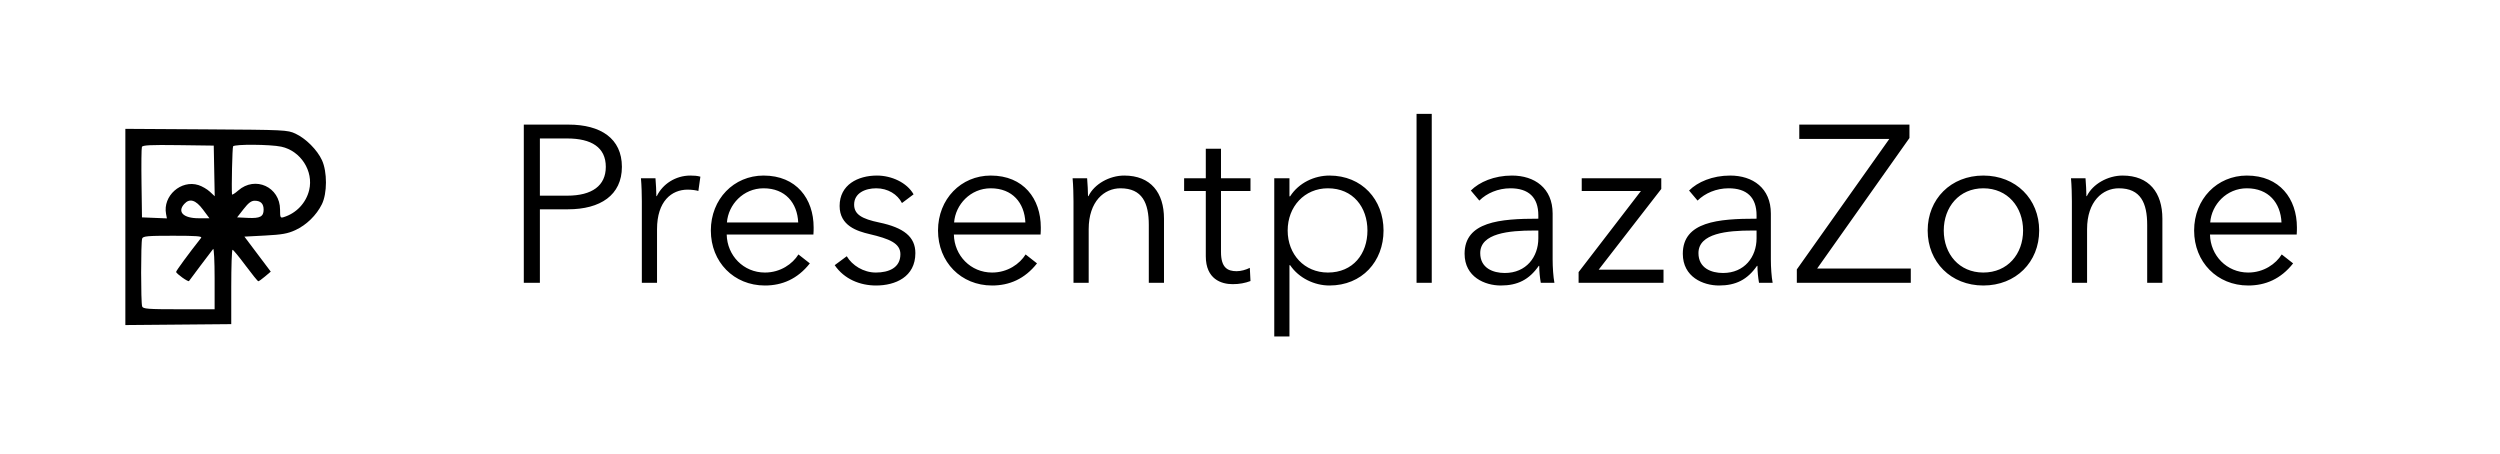 <svg width="358" height="65" viewBox="0 0 358 65" fill="none" xmlns="http://www.w3.org/2000/svg">
<g clip-path="url(#clip0_8001_6145)">
<path fill-rule="evenodd" clip-rule="evenodd" d="M17.951 32.5V46.549L25.533 46.483L33.115 46.416V41.091C33.115 38.161 33.197 35.765 33.299 35.765C33.4 35.764 34.238 36.779 35.161 38.02C36.084 39.261 36.907 40.276 36.991 40.276C37.075 40.276 37.51 39.965 37.958 39.586L38.773 38.897L36.886 36.391L35 33.884L37.975 33.728C40.389 33.601 41.205 33.455 42.296 32.953C43.879 32.226 45.316 30.823 46.093 29.248C46.865 27.682 46.872 24.611 46.107 22.944C45.424 21.457 43.792 19.824 42.3 19.134C41.169 18.611 40.796 18.593 29.543 18.523L17.951 18.451V32.5ZM20.321 21.041C20.252 21.221 20.226 23.563 20.264 26.247L20.332 31.127L22.116 31.2L23.901 31.273L23.78 30.64C23.285 28.054 25.927 25.707 28.431 26.507C28.94 26.669 29.668 27.094 30.052 27.452L30.748 28.102L30.678 24.477L30.608 20.851L25.527 20.783C21.54 20.73 20.419 20.786 20.321 21.041ZM33.378 20.956C33.267 21.136 33.138 26.839 33.222 27.832C33.232 27.95 33.632 27.702 34.112 27.281C36.543 25.146 40.104 26.776 40.104 30.024C40.104 31.152 40.147 31.242 40.619 31.097C42.439 30.537 43.832 29.058 44.274 27.218C44.925 24.502 43.062 21.601 40.282 21.005C38.713 20.669 33.578 20.633 33.378 20.956ZM26.386 29.205C25.351 30.349 26.257 31.253 28.44 31.253H29.991L29.056 30C28.026 28.62 27.151 28.36 26.386 29.205ZM34.884 29.937L33.955 31.127L35.499 31.203C37.243 31.288 37.751 31.02 37.751 30.019C37.751 29.167 37.331 28.746 36.482 28.746C35.982 28.746 35.579 29.047 34.884 29.937ZM20.359 34.156C20.161 34.672 20.161 43.372 20.359 43.889C20.491 44.233 21.193 44.286 25.622 44.286H30.734V39.849C30.734 37.408 30.638 35.52 30.522 35.651C30.405 35.782 29.596 36.848 28.725 38.02C27.853 39.192 27.105 40.195 27.063 40.249C26.943 40.402 25.223 39.175 25.221 38.936C25.22 38.768 27.044 36.284 28.793 34.072C28.989 33.824 28.153 33.759 24.776 33.759C21.118 33.759 20.49 33.815 20.359 34.156Z" fill="black"/>
<path d="M75.008 40.5V17.844H81.408C86.016 17.844 89.056 19.828 89.056 23.892C89.056 27.956 85.952 29.972 81.344 29.972H77.312V40.5H75.008ZM77.312 19.828V28.02H81.216C84.8 28.02 86.752 26.58 86.752 23.892C86.752 21.108 84.704 19.828 81.216 19.828H77.312ZM91.911 28.82C91.911 28.02 91.879 26.548 91.783 25.524H93.863C93.927 26.324 93.991 27.444 93.991 28.084H94.055C94.887 26.356 96.743 25.14 98.855 25.14C99.399 25.14 99.847 25.172 100.295 25.3L100.007 27.348C99.751 27.252 99.047 27.156 98.471 27.156C96.167 27.156 94.087 28.82 94.087 32.82V40.5H91.911V28.82ZM104.096 31.86H114.304C114.176 29.044 112.448 26.964 109.344 26.964C106.432 26.964 104.288 29.3 104.096 31.86ZM116.512 32.564C116.512 32.852 116.512 33.204 116.48 33.588H104.064C104.128 36.596 106.464 39.028 109.536 39.028C111.776 39.028 113.504 37.78 114.336 36.436L115.968 37.716C114.208 39.956 112 40.884 109.536 40.884C105.088 40.884 101.792 37.524 101.792 33.012C101.792 28.5 105.088 25.14 109.344 25.14C114.048 25.14 116.512 28.468 116.512 32.564ZM130.825 27.828L129.161 29.076C128.521 27.828 127.145 26.964 125.481 26.964C123.913 26.964 122.312 27.636 122.312 29.3C122.312 30.708 123.433 31.348 125.897 31.86C129.417 32.596 131.081 33.908 131.081 36.244C131.081 39.668 128.201 40.884 125.449 40.884C123.177 40.884 120.905 39.988 119.529 37.972L121.257 36.692C122.025 38.004 123.657 39.028 125.417 39.028C127.273 39.028 128.937 38.356 128.937 36.404C128.937 34.836 127.369 34.196 124.521 33.524C122.761 33.108 120.233 32.34 120.233 29.492C120.233 26.452 122.857 25.14 125.577 25.14C127.657 25.14 129.865 26.132 130.825 27.828ZM136.627 31.86H146.835C146.707 29.044 144.979 26.964 141.875 26.964C138.963 26.964 136.819 29.3 136.627 31.86ZM149.043 32.564C149.043 32.852 149.043 33.204 149.011 33.588H136.595C136.659 36.596 138.995 39.028 142.067 39.028C144.307 39.028 146.035 37.78 146.867 36.436L148.499 37.716C146.739 39.956 144.531 40.884 142.067 40.884C137.619 40.884 134.323 37.524 134.323 33.012C134.323 28.5 137.619 25.14 141.875 25.14C146.579 25.14 149.043 28.468 149.043 32.564ZM153.596 25.524H155.676C155.74 26.324 155.804 27.444 155.804 28.084H155.868C156.7 26.356 158.876 25.14 160.988 25.14C164.796 25.14 166.684 27.604 166.684 31.316V40.5H164.508V32.212C164.508 29.076 163.58 26.964 160.444 26.964C158.14 26.964 155.9 28.82 155.9 32.82V40.5H153.724V28.82C153.724 28.02 153.692 26.548 153.596 25.524ZM179.07 25.524V27.348H174.846V36.084C174.846 38.324 175.774 38.836 177.086 38.836C177.694 38.836 178.398 38.644 178.974 38.356L179.07 40.244C178.302 40.532 177.502 40.692 176.51 40.692C174.91 40.692 172.67 39.988 172.67 36.692V27.348H169.566V25.524H172.67V21.3H174.846V25.524H179.07ZM184.65 37.972V48.18H182.474V25.524H184.65V28.116H184.746C185.994 26.164 188.234 25.14 190.378 25.14C195.05 25.14 198.122 28.596 198.122 33.012C198.122 37.428 195.05 40.884 190.378 40.884C188.234 40.884 185.994 39.828 184.746 37.972H184.65ZM195.818 33.012C195.818 29.684 193.77 26.964 190.154 26.964C186.794 26.964 184.394 29.588 184.394 33.012C184.394 36.436 186.794 39.028 190.154 39.028C193.77 39.028 195.818 36.34 195.818 33.012ZM205.026 16.308V40.5H202.85V16.308H205.026ZM220.289 31.316V30.836C220.289 28.244 218.881 26.964 216.289 26.964C214.529 26.964 212.897 27.668 211.841 28.724L210.625 27.284C211.841 26.068 213.953 25.14 216.513 25.14C219.745 25.14 222.337 26.932 222.337 30.58V37.14C222.337 38.292 222.433 39.668 222.593 40.5H220.641C220.513 39.764 220.417 38.868 220.417 38.068H220.353C218.977 40.052 217.313 40.884 214.913 40.884C212.641 40.884 209.729 39.668 209.729 36.34C209.729 31.732 214.817 31.316 220.289 31.316ZM220.289 33.012H219.649C216.097 33.012 211.969 33.396 211.969 36.244C211.969 38.388 213.793 39.092 215.489 39.092C218.561 39.092 220.289 36.788 220.289 34.132V33.012ZM237.895 25.524V27.06L228.935 38.612H238.215V40.5H226.055V38.964L234.983 27.348H226.503V25.524H237.895ZM251.539 31.316V30.836C251.539 28.244 250.131 26.964 247.539 26.964C245.779 26.964 244.147 27.668 243.091 28.724L241.875 27.284C243.091 26.068 245.203 25.14 247.763 25.14C250.995 25.14 253.587 26.932 253.587 30.58V37.14C253.587 38.292 253.683 39.668 253.843 40.5H251.891C251.763 39.764 251.667 38.868 251.667 38.068H251.603C250.227 40.052 248.563 40.884 246.163 40.884C243.891 40.884 240.979 39.668 240.979 36.34C240.979 31.732 246.067 31.316 251.539 31.316ZM251.539 33.012H250.899C247.347 33.012 243.219 33.396 243.219 36.244C243.219 38.388 245.043 39.092 246.739 39.092C249.811 39.092 251.539 36.788 251.539 34.132V33.012ZM273.433 17.844V19.764L260.217 38.452H273.625V40.5H257.305V38.58L270.553 19.892H257.657V17.844H273.433ZM292.01 33.012C292.01 37.524 288.682 40.884 284.01 40.884C279.37 40.884 276.042 37.524 276.042 33.012C276.042 28.5 279.37 25.14 284.01 25.14C288.682 25.14 292.01 28.5 292.01 33.012ZM289.706 33.012C289.706 29.652 287.498 26.964 284.01 26.964C280.554 26.964 278.346 29.652 278.346 33.012C278.346 36.372 280.554 39.028 284.01 39.028C287.498 39.028 289.706 36.372 289.706 33.012ZM296.565 25.524H298.645C298.709 26.324 298.773 27.444 298.773 28.084H298.837C299.669 26.356 301.845 25.14 303.957 25.14C307.765 25.14 309.653 27.604 309.653 31.316V40.5H307.477V32.212C307.477 29.076 306.549 26.964 303.413 26.964C301.109 26.964 298.869 28.82 298.869 32.82V40.5H296.693V28.82C296.693 28.02 296.661 26.548 296.565 25.524ZM316.502 31.86H326.71C326.582 29.044 324.854 26.964 321.75 26.964C318.838 26.964 316.694 29.3 316.502 31.86ZM328.918 32.564C328.918 32.852 328.918 33.204 328.886 33.588H316.47C316.534 36.596 318.87 39.028 321.942 39.028C324.182 39.028 325.91 37.78 326.742 36.436L328.374 37.716C326.614 39.956 324.406 40.884 321.942 40.884C317.494 40.884 314.198 37.524 314.198 33.012C314.198 28.5 317.494 25.14 321.75 25.14C326.454 25.14 328.918 28.468 328.918 32.564Z" fill="black"/>
</g>
<defs>
<clipPath id="clip0_8001_6145">
<rect width="358" height="64" fill="white" transform="translate(0 0.5)"/>
</clipPath>
</defs>
</svg>

